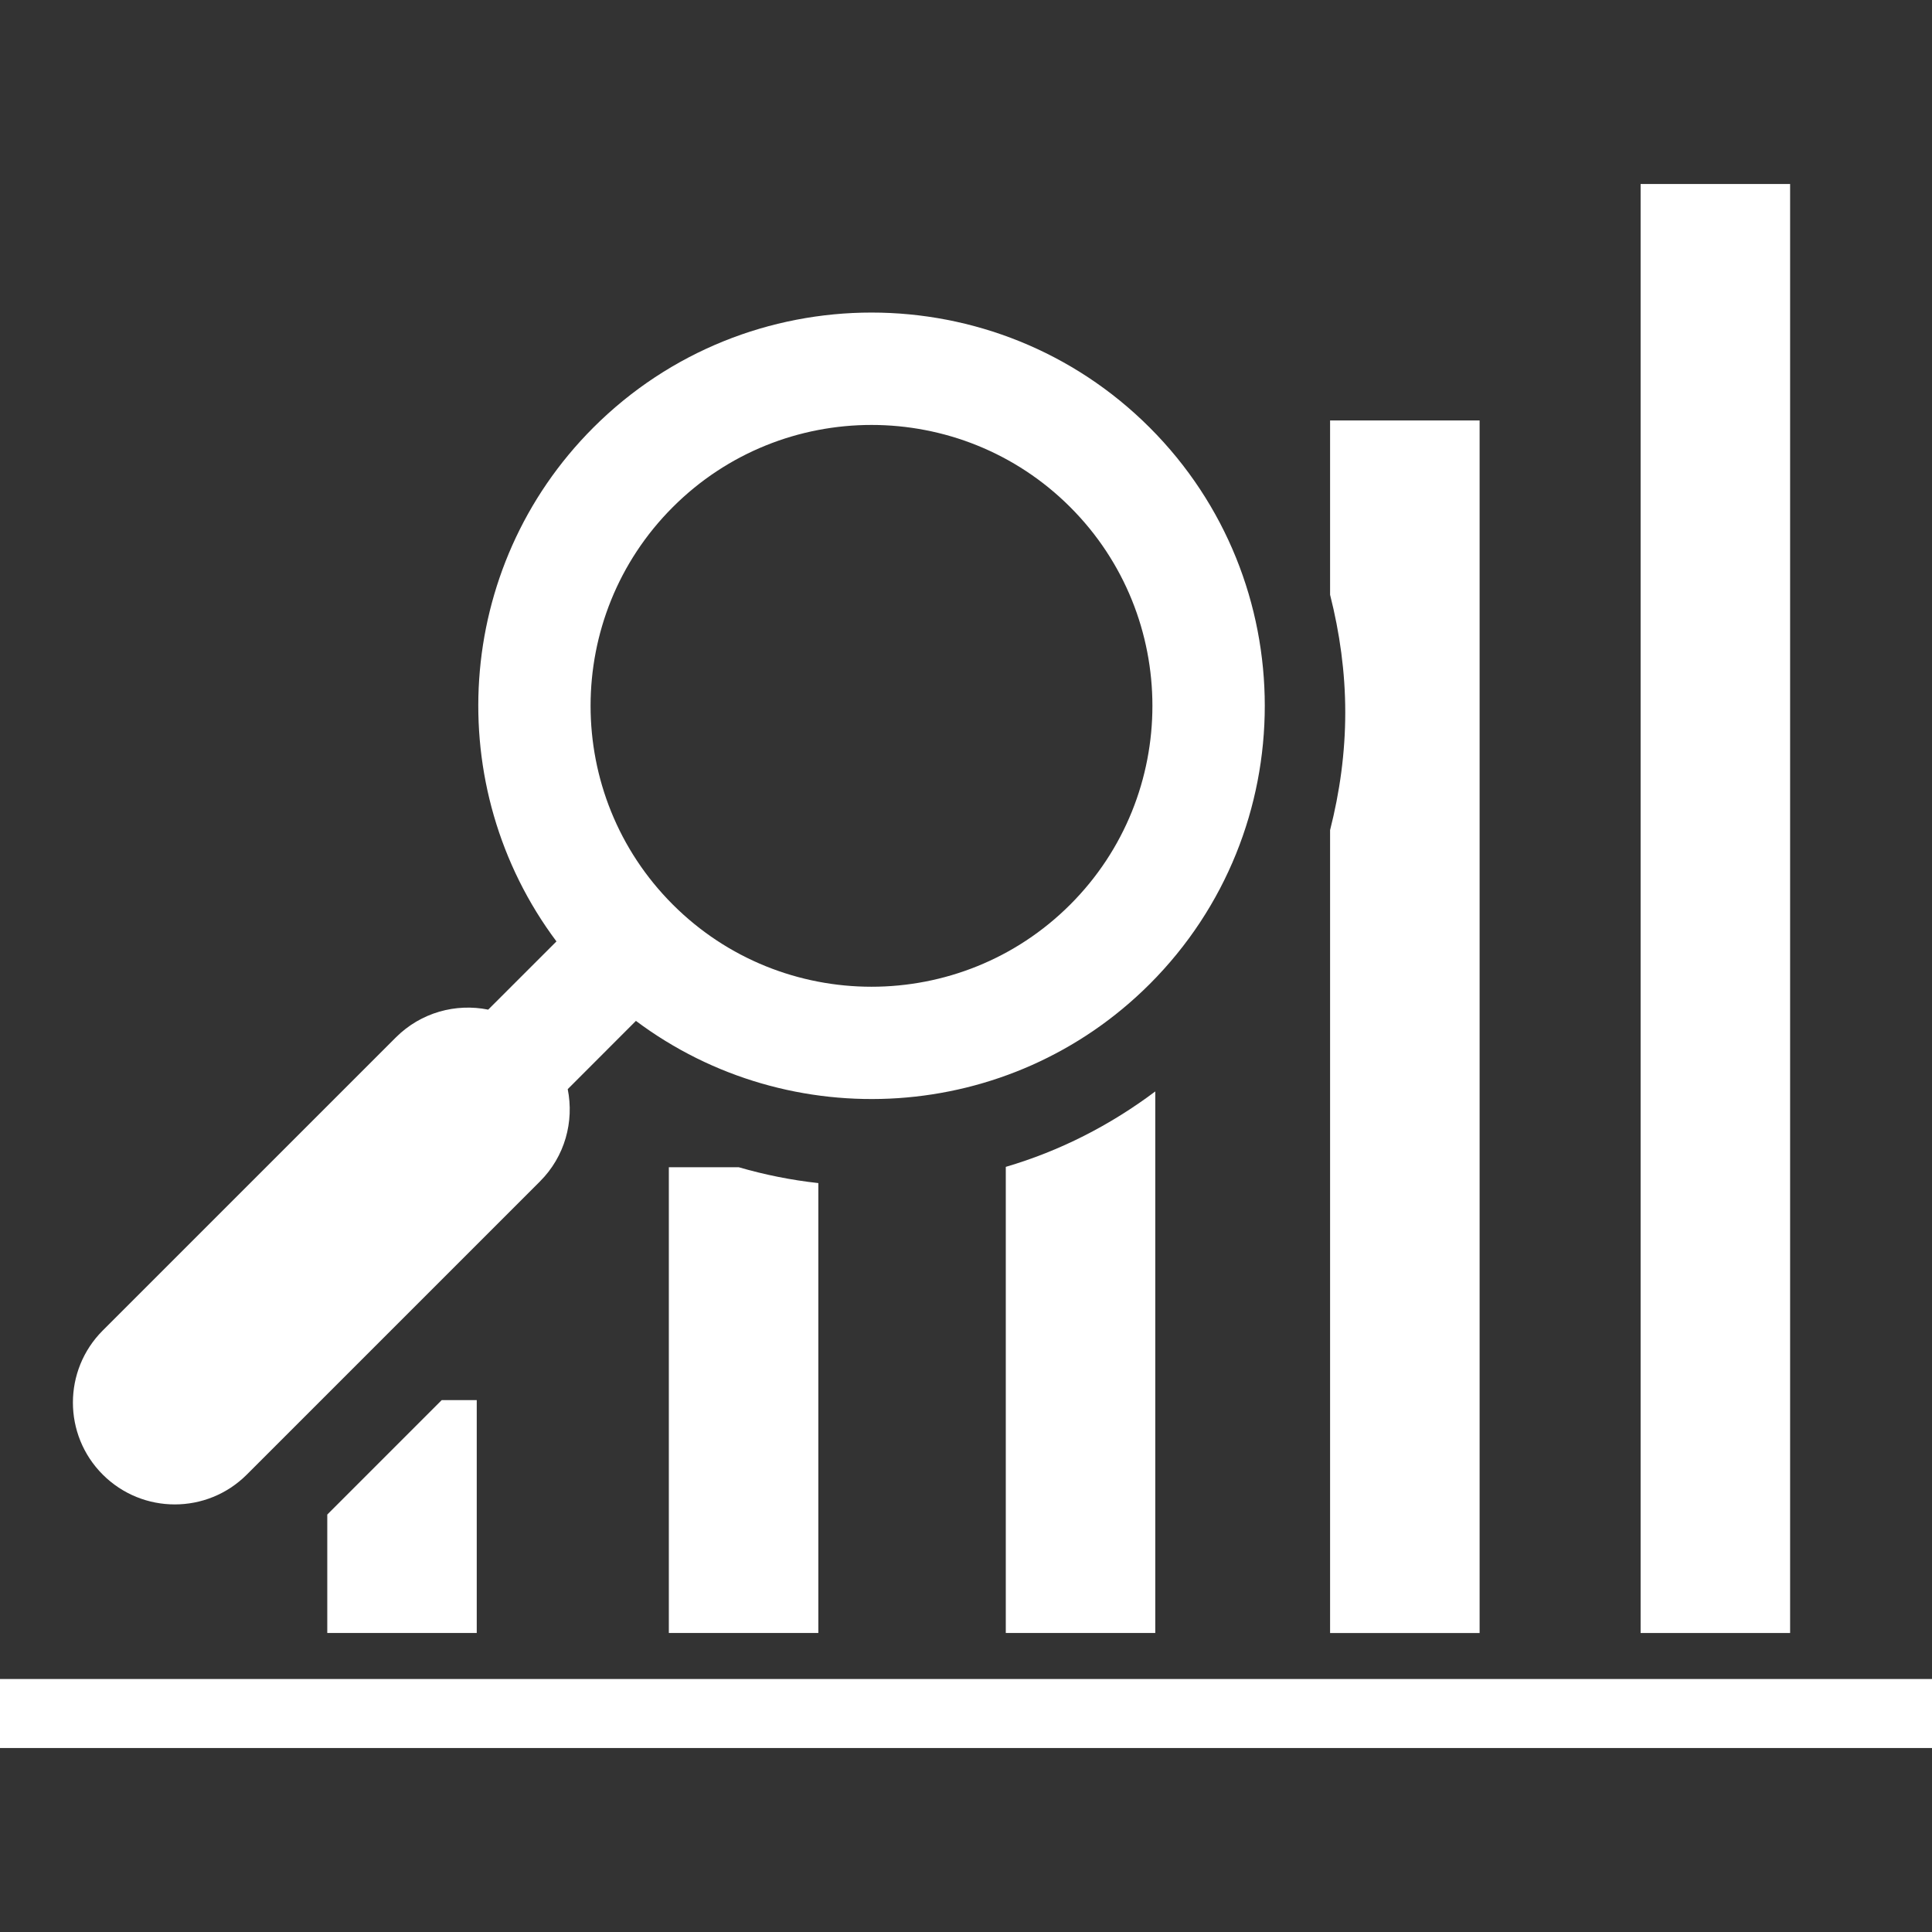 <?xml version="1.0" encoding="iso-8859-1"?>
<!DOCTYPE svg PUBLIC "-//W3C//DTD SVG 1.1//EN" "http://www.w3.org/Graphics/SVG/1.1/DTD/svg11.dtd">
<svg version="1.1" id="Capa_1" xmlns="http://www.w3.org/2000/svg" x="0px" y="0px"
     width="96px" height="96px" viewBox="0 0 96 96" xml:space="preserve">
<rect x="0" y="0" width="96" height="96" fill="#333333" stroke="none"/>
<g>
	<g>
		<rect style="fill:#FFFFFF" y="83.429" width="96" height="3.429"/>
        <path style="fill:#FFFFFF" d="M12.264,73.271l14.564-14.564c1.248-1.246,1.705-2.98,1.382-4.588l3.389-3.392c7.651,5.729,18.578,5.121,25.531-1.832
			c7.622-7.622,7.622-20.025,0-27.647c-7.623-7.623-20.027-7.623-27.649,0c-6.951,6.952-7.561,17.878-1.831,25.53l-3.391,3.39
			c-1.606-0.324-3.341,0.135-4.589,1.381L5.105,66.112c-1.976,1.978-1.976,5.183,0,7.159C7.083,75.248,10.288,75.248,12.264,73.271z
			 M33.431,25.199c5.444-5.445,14.304-5.445,19.749,0c5.445,5.444,5.443,14.304,0,19.748c-5.445,5.445-14.305,5.445-19.749,0
			C27.984,39.501,27.984,30.644,33.431,25.199z"/>
        <rect style="fill:#FFFFFF" x="81.521" y="9.143" width="7.429" height="72"/>
        <path style="fill:#FFFFFF"
              d="M73.521,20.892h-7.43v8.661c0.479,1.89,0.754,3.845,0.754,5.847c0,2.003-0.273,3.958-0.754,5.848v39.896h7.43V20.892z"/>
        <path style="fill:#FFFFFF" d="M49.977,81.143h7.428v-26.91c-2.25,1.689-4.752,2.963-7.428,3.748V81.143z"/>
        <path style="fill:#FFFFFF" d="M33.234,81.143h7.429V58.787c-1.349-0.148-2.667-0.414-3.953-0.787h-3.476V81.143z"/>
        <polygon style="fill:#FFFFFF"
                 points="16.262,81.143 23.689,81.143 23.689,69.57 21.949,69.57 16.262,75.258 		"/>
	</g>
</g>
</svg>